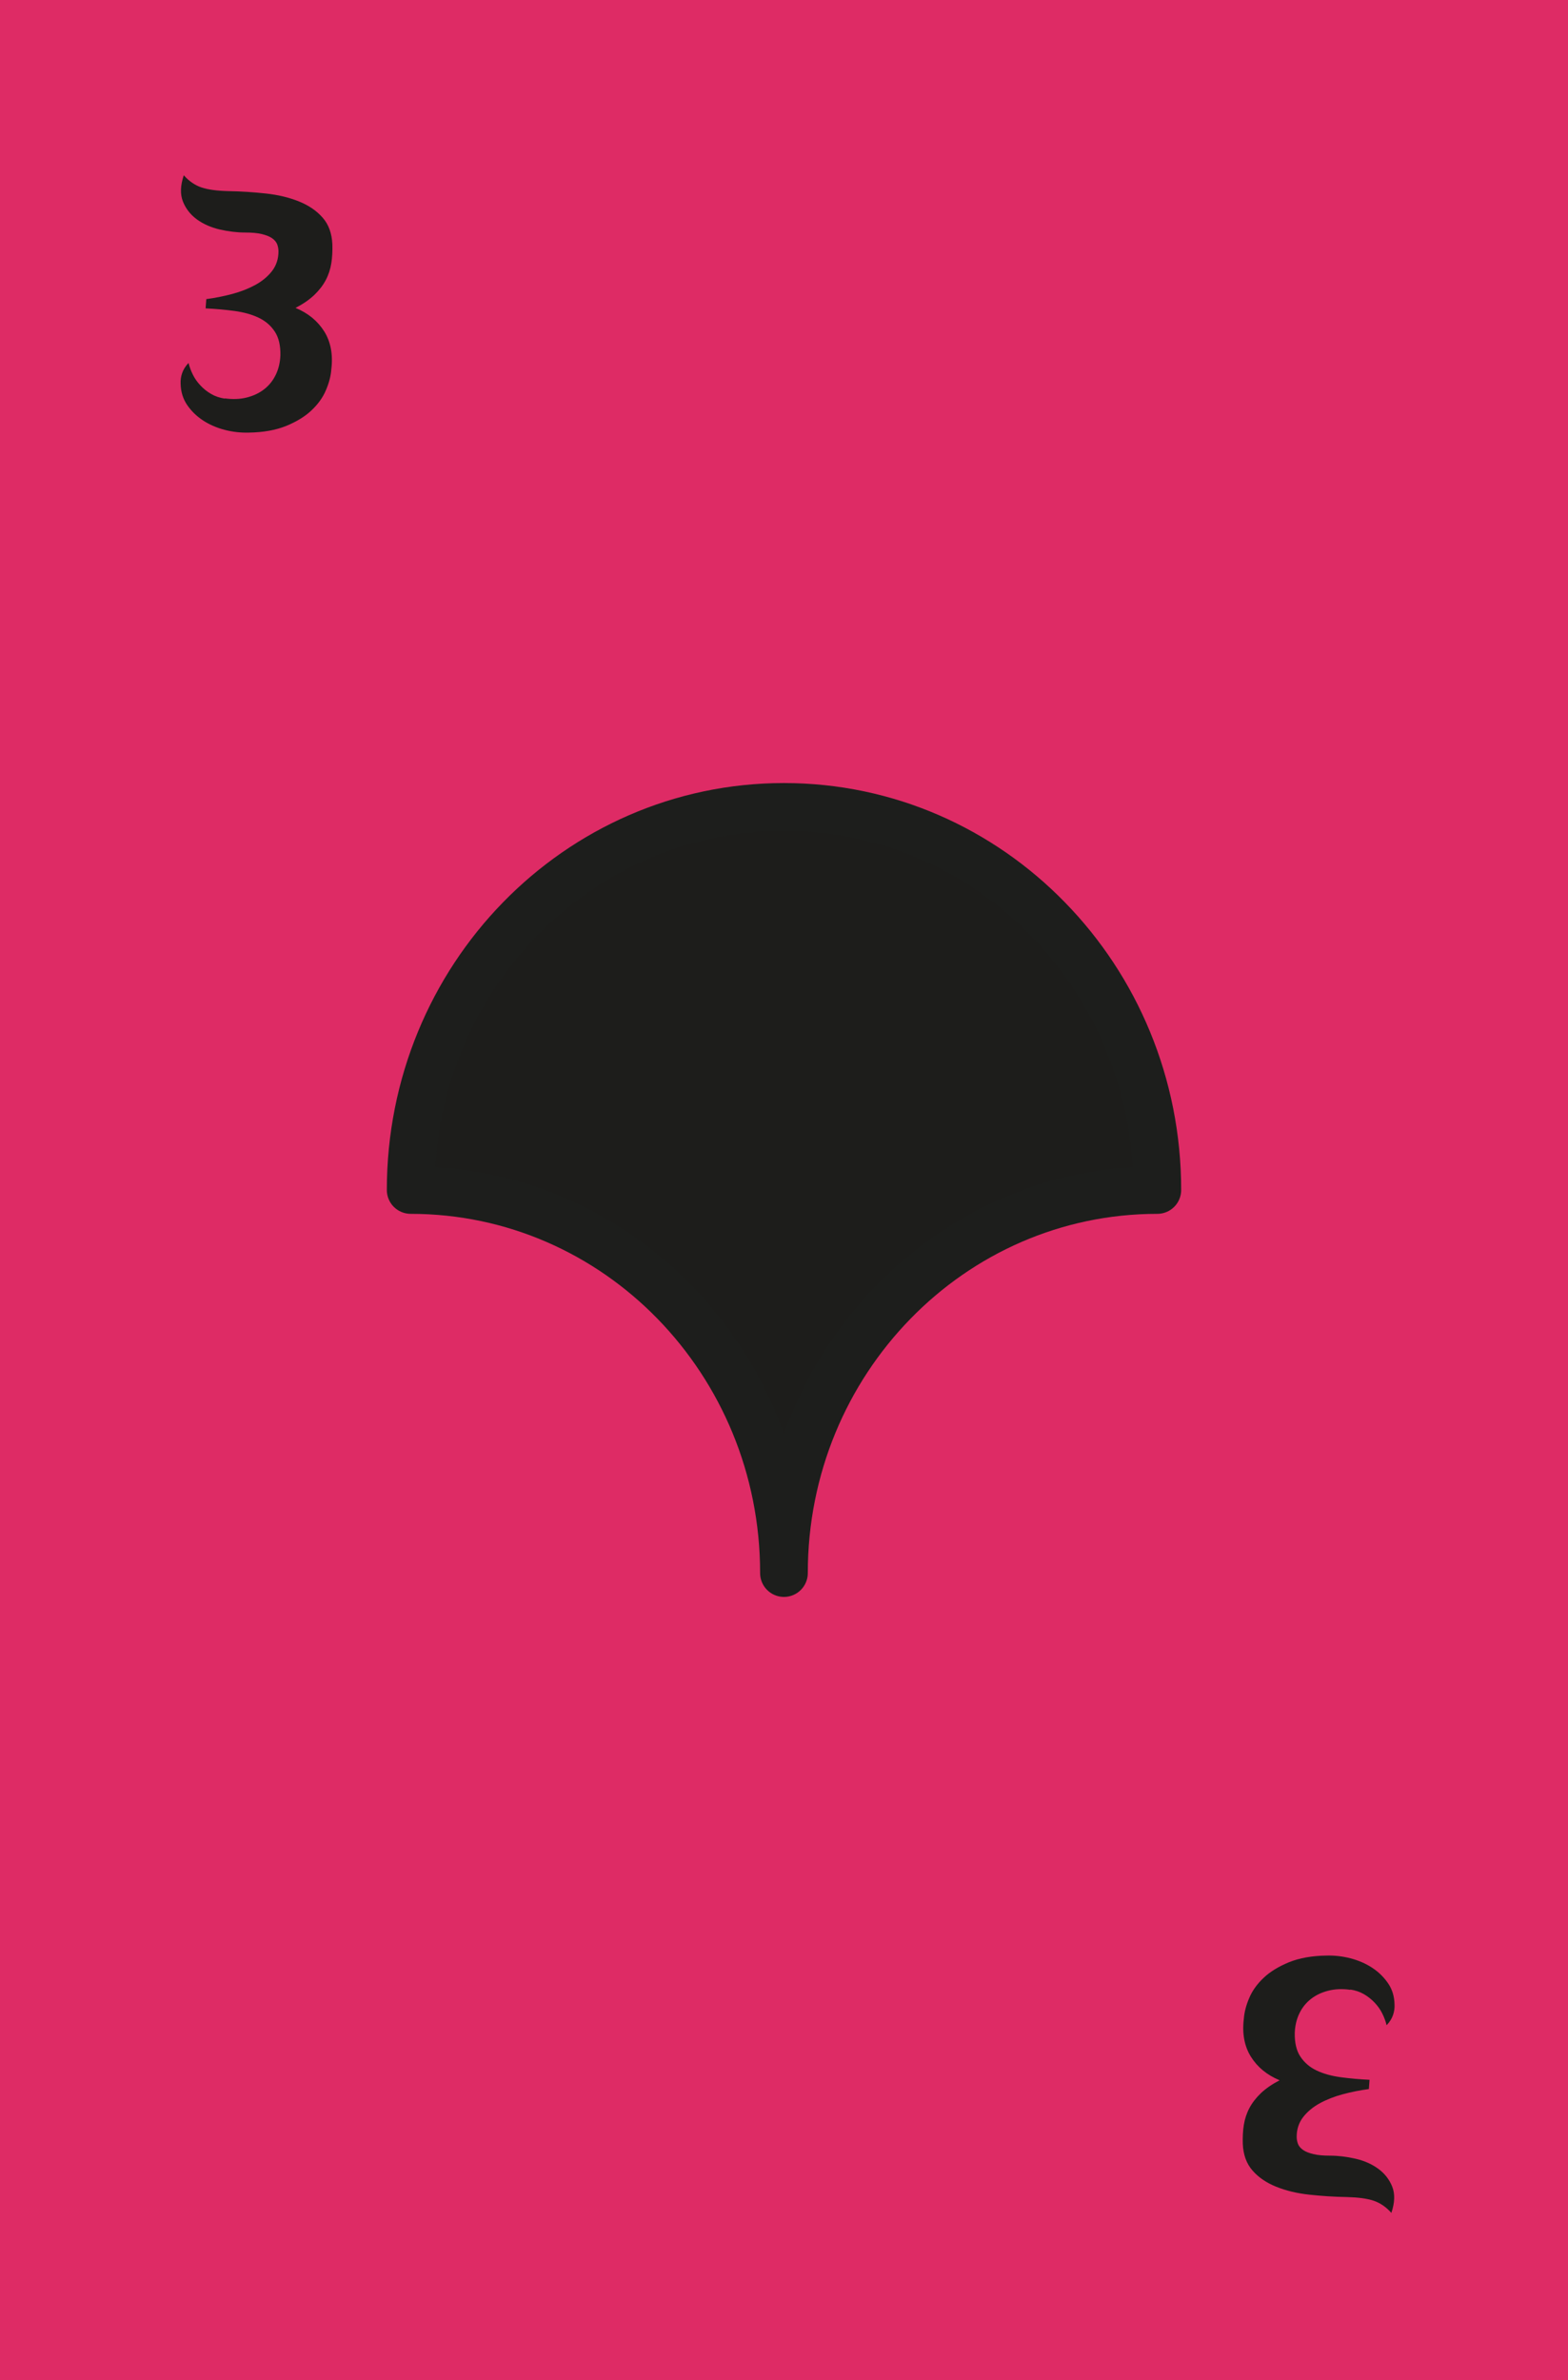 <?xml version="1.0" encoding="UTF-8"?>
<svg id="Laag_1" data-name="Laag 1" xmlns="http://www.w3.org/2000/svg" viewBox="0 0 164.41 249.45">
  <defs>
    <style>
      .cls-1 {
        stroke: #1d1e1c;
        stroke-linecap: round;
        stroke-linejoin: round;
        stroke-width: 5px;
      }

      .cls-1, .cls-2 {
        fill: #1d1d1b;
      }

      .cls-2, .cls-3 {
        stroke-width: 0px;
      }

      .cls-3 {
        fill: #de2b65;
      }
    </style>
  </defs>
  <rect class="cls-3" x="0" y="0" width="164.41" height="249.45"/>
  <path class="cls-2" d="M23.56,41.75c.84.12,1.61.09,2.32-.09s1.32-.47,1.84-.88c.52-.41.92-.92,1.21-1.53.29-.61.44-1.28.47-2,.02-1.03-.17-1.87-.59-2.5-.42-.64-.99-1.12-1.71-1.46-.72-.34-1.56-.57-2.52-.7-.96-.13-1.97-.22-3.02-.27l.07-.97c.91-.12,1.82-.3,2.72-.54.9-.24,1.71-.56,2.43-.95.72-.4,1.3-.88,1.75-1.46.44-.58.67-1.26.67-2.05,0-.26-.05-.52-.14-.76-.1-.24-.28-.45-.54-.63-.26-.18-.62-.32-1.08-.43-.46-.11-1.03-.16-1.73-.16-.86,0-1.76-.11-2.68-.32-.92-.22-1.72-.57-2.39-1.06-.67-.49-1.16-1.12-1.46-1.87-.3-.76-.27-1.67.09-2.75.55.62,1.18,1.05,1.87,1.28.7.23,1.62.35,2.77.38,1.34.02,2.66.11,3.96.25,1.3.14,2.45.42,3.47.83,1.02.41,1.85.97,2.48,1.69.64.72.98,1.66,1.03,2.81.02.7-.01,1.36-.11,1.98s-.29,1.21-.58,1.76c-.29.55-.69,1.07-1.21,1.57-.52.49-1.17.94-1.96,1.35,1.32.55,2.32,1.37,3.01,2.47.68,1.09.93,2.42.74,3.98-.05.67-.23,1.39-.56,2.16-.32.77-.83,1.48-1.51,2.12-.68.65-1.57,1.19-2.66,1.64-1.09.44-2.41.68-3.94.7-.84.02-1.68-.07-2.52-.29-.84-.22-1.6-.55-2.27-.99-.67-.44-1.22-.98-1.66-1.62-.43-.64-.66-1.37-.68-2.21-.02-.38.03-.76.16-1.13s.35-.73.67-1.06c.1.41.25.82.45,1.22.2.41.47.79.79,1.13.32.35.7.65,1.13.9s.91.41,1.44.49Z"/>
  <path class="cls-2" d="M141.6,208.55c-.84-.12-1.61-.09-2.32.09-.71.18-1.32.47-1.84.88-.52.41-.92.92-1.21,1.53s-.44,1.28-.47,2c-.02,1.03.17,1.87.59,2.5s.99,1.12,1.71,1.46c.72.34,1.56.57,2.52.7.96.13,1.97.22,3.02.27l-.07.97c-.91.12-1.82.3-2.72.54-.9.24-1.71.56-2.43.95-.72.4-1.3.88-1.75,1.46-.44.58-.67,1.26-.67,2.05,0,.26.05.52.14.76.1.24.28.45.54.63.26.18.62.32,1.08.43.46.11,1.03.16,1.73.16.86,0,1.76.11,2.68.32s1.72.57,2.39,1.06c.67.49,1.16,1.12,1.46,1.87.3.76.27,1.67-.09,2.75-.55-.62-1.18-1.05-1.87-1.28-.7-.23-1.62-.35-2.77-.38-1.34-.02-2.66-.11-3.96-.25-1.3-.14-2.45-.42-3.47-.83-1.02-.41-1.85-.97-2.48-1.69-.64-.72-.98-1.66-1.03-2.81-.02-.7.01-1.36.11-1.98.1-.62.29-1.21.58-1.76.29-.55.69-1.07,1.21-1.57.52-.49,1.17-.94,1.96-1.35-1.32-.55-2.32-1.37-3.01-2.47-.68-1.09-.93-2.42-.74-3.98.05-.67.23-1.39.56-2.16.32-.77.83-1.48,1.51-2.12.68-.65,1.57-1.19,2.66-1.64,1.09-.44,2.41-.68,3.94-.7.84-.02,1.68.07,2.52.29.84.22,1.6.55,2.27.99s1.22.98,1.66,1.62.66,1.37.68,2.21c.02.38-.03.76-.16,1.13-.13.37-.35.73-.67,1.06-.1-.41-.25-.82-.45-1.22-.2-.41-.47-.79-.79-1.13s-.7-.65-1.13-.9c-.43-.25-.91-.41-1.44-.49Z"/>
  <path class="cls-1" d="M121.35,124.72c-10.81,0-20.6,4.49-27.68,11.76-7.09,7.27-11.47,17.3-11.47,28.39,0-11.09-4.38-21.12-11.46-28.39s-16.87-11.76-27.68-11.76c0-11.09,4.38-21.13,11.46-28.39,7.09-7.27,16.87-11.76,27.68-11.76s20.6,4.49,27.68,11.76c7.09,7.26,11.47,17.3,11.47,28.39Z"/>
</svg>